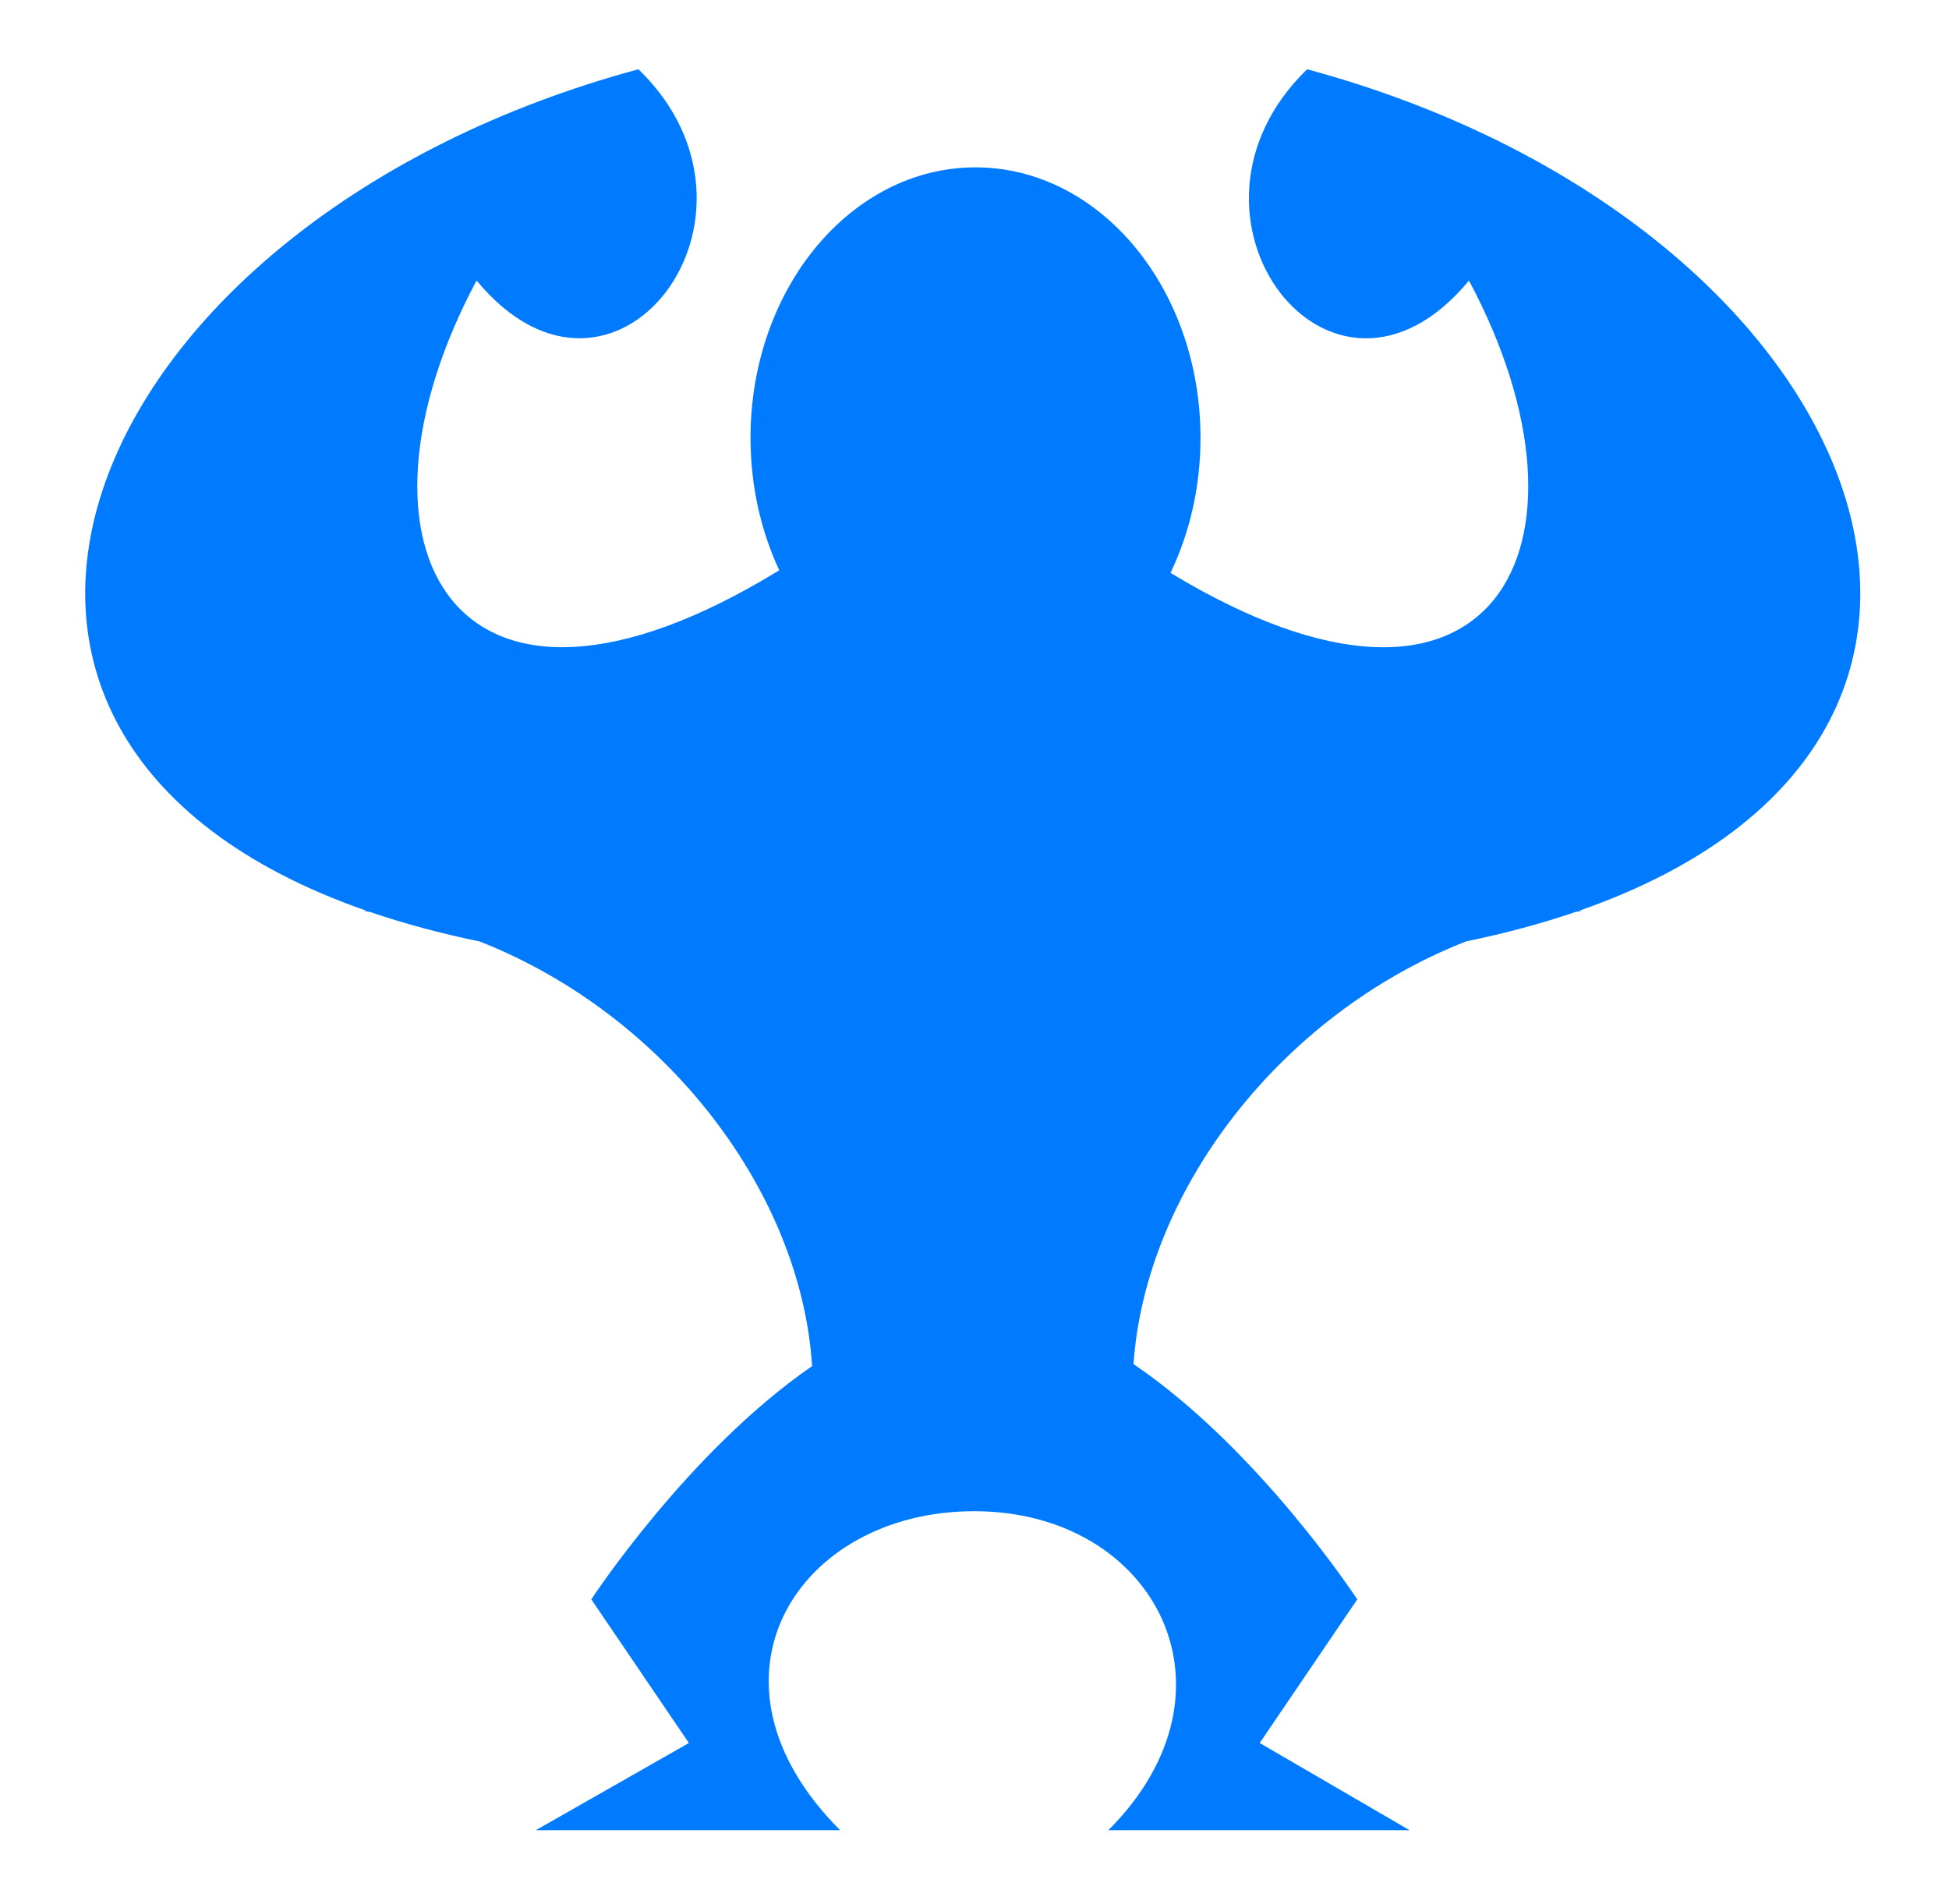 <?xml version="1.0" encoding="utf-8"?>
<svg fill="#007BFF" width="43" height="42" viewBox="0 0 32 32" xmlns="http://www.w3.org/2000/svg">
  <title>muscle-up</title>
  <path d="M5.717 15.31v0 0zM21.591 1.165c-2.541 2.457 0.407 6.347 2.721 3.551 2.378 4.452 0.418 8.203-5.017 4.913 0.32-0.668 0.504-1.442 0.504-2.269 0-2.511-1.693-4.547-3.782-4.547s-3.782 2.036-3.782 4.547c0 0.808 0.176 1.567 0.483 2.225-5.489 3.366-7.477-0.399-5.088-4.87 2.314 2.796 5.263-1.094 2.721-3.551-9.379 2.533-12.984 11.224-4.566 14.146h-0.068c0.040 0.005 0.079 0.012 0.118 0.017 0.562 0.192 1.177 0.359 1.847 0.497 3.136 1.234 5.404 4.22 5.588 7.137-2.091 1.441-3.711 3.921-3.711 3.921l1.64 2.414-2.572 1.465h5.114c-2.522-2.523-0.732-5.361 2.255-5.361 3.029 0 4.613 3.003 2.255 5.361h5.062l-2.519-1.465 1.64-2.414c0 0-1.646-2.52-3.761-3.955 0.2-2.906 2.462-5.874 5.586-7.103 0.67-0.138 1.285-0.305 1.847-0.497 0.039-0.006 0.079-0.012 0.118-0.017h-0.068c8.418-2.922 4.813-11.613-4.566-14.146z"></path>
</svg>
